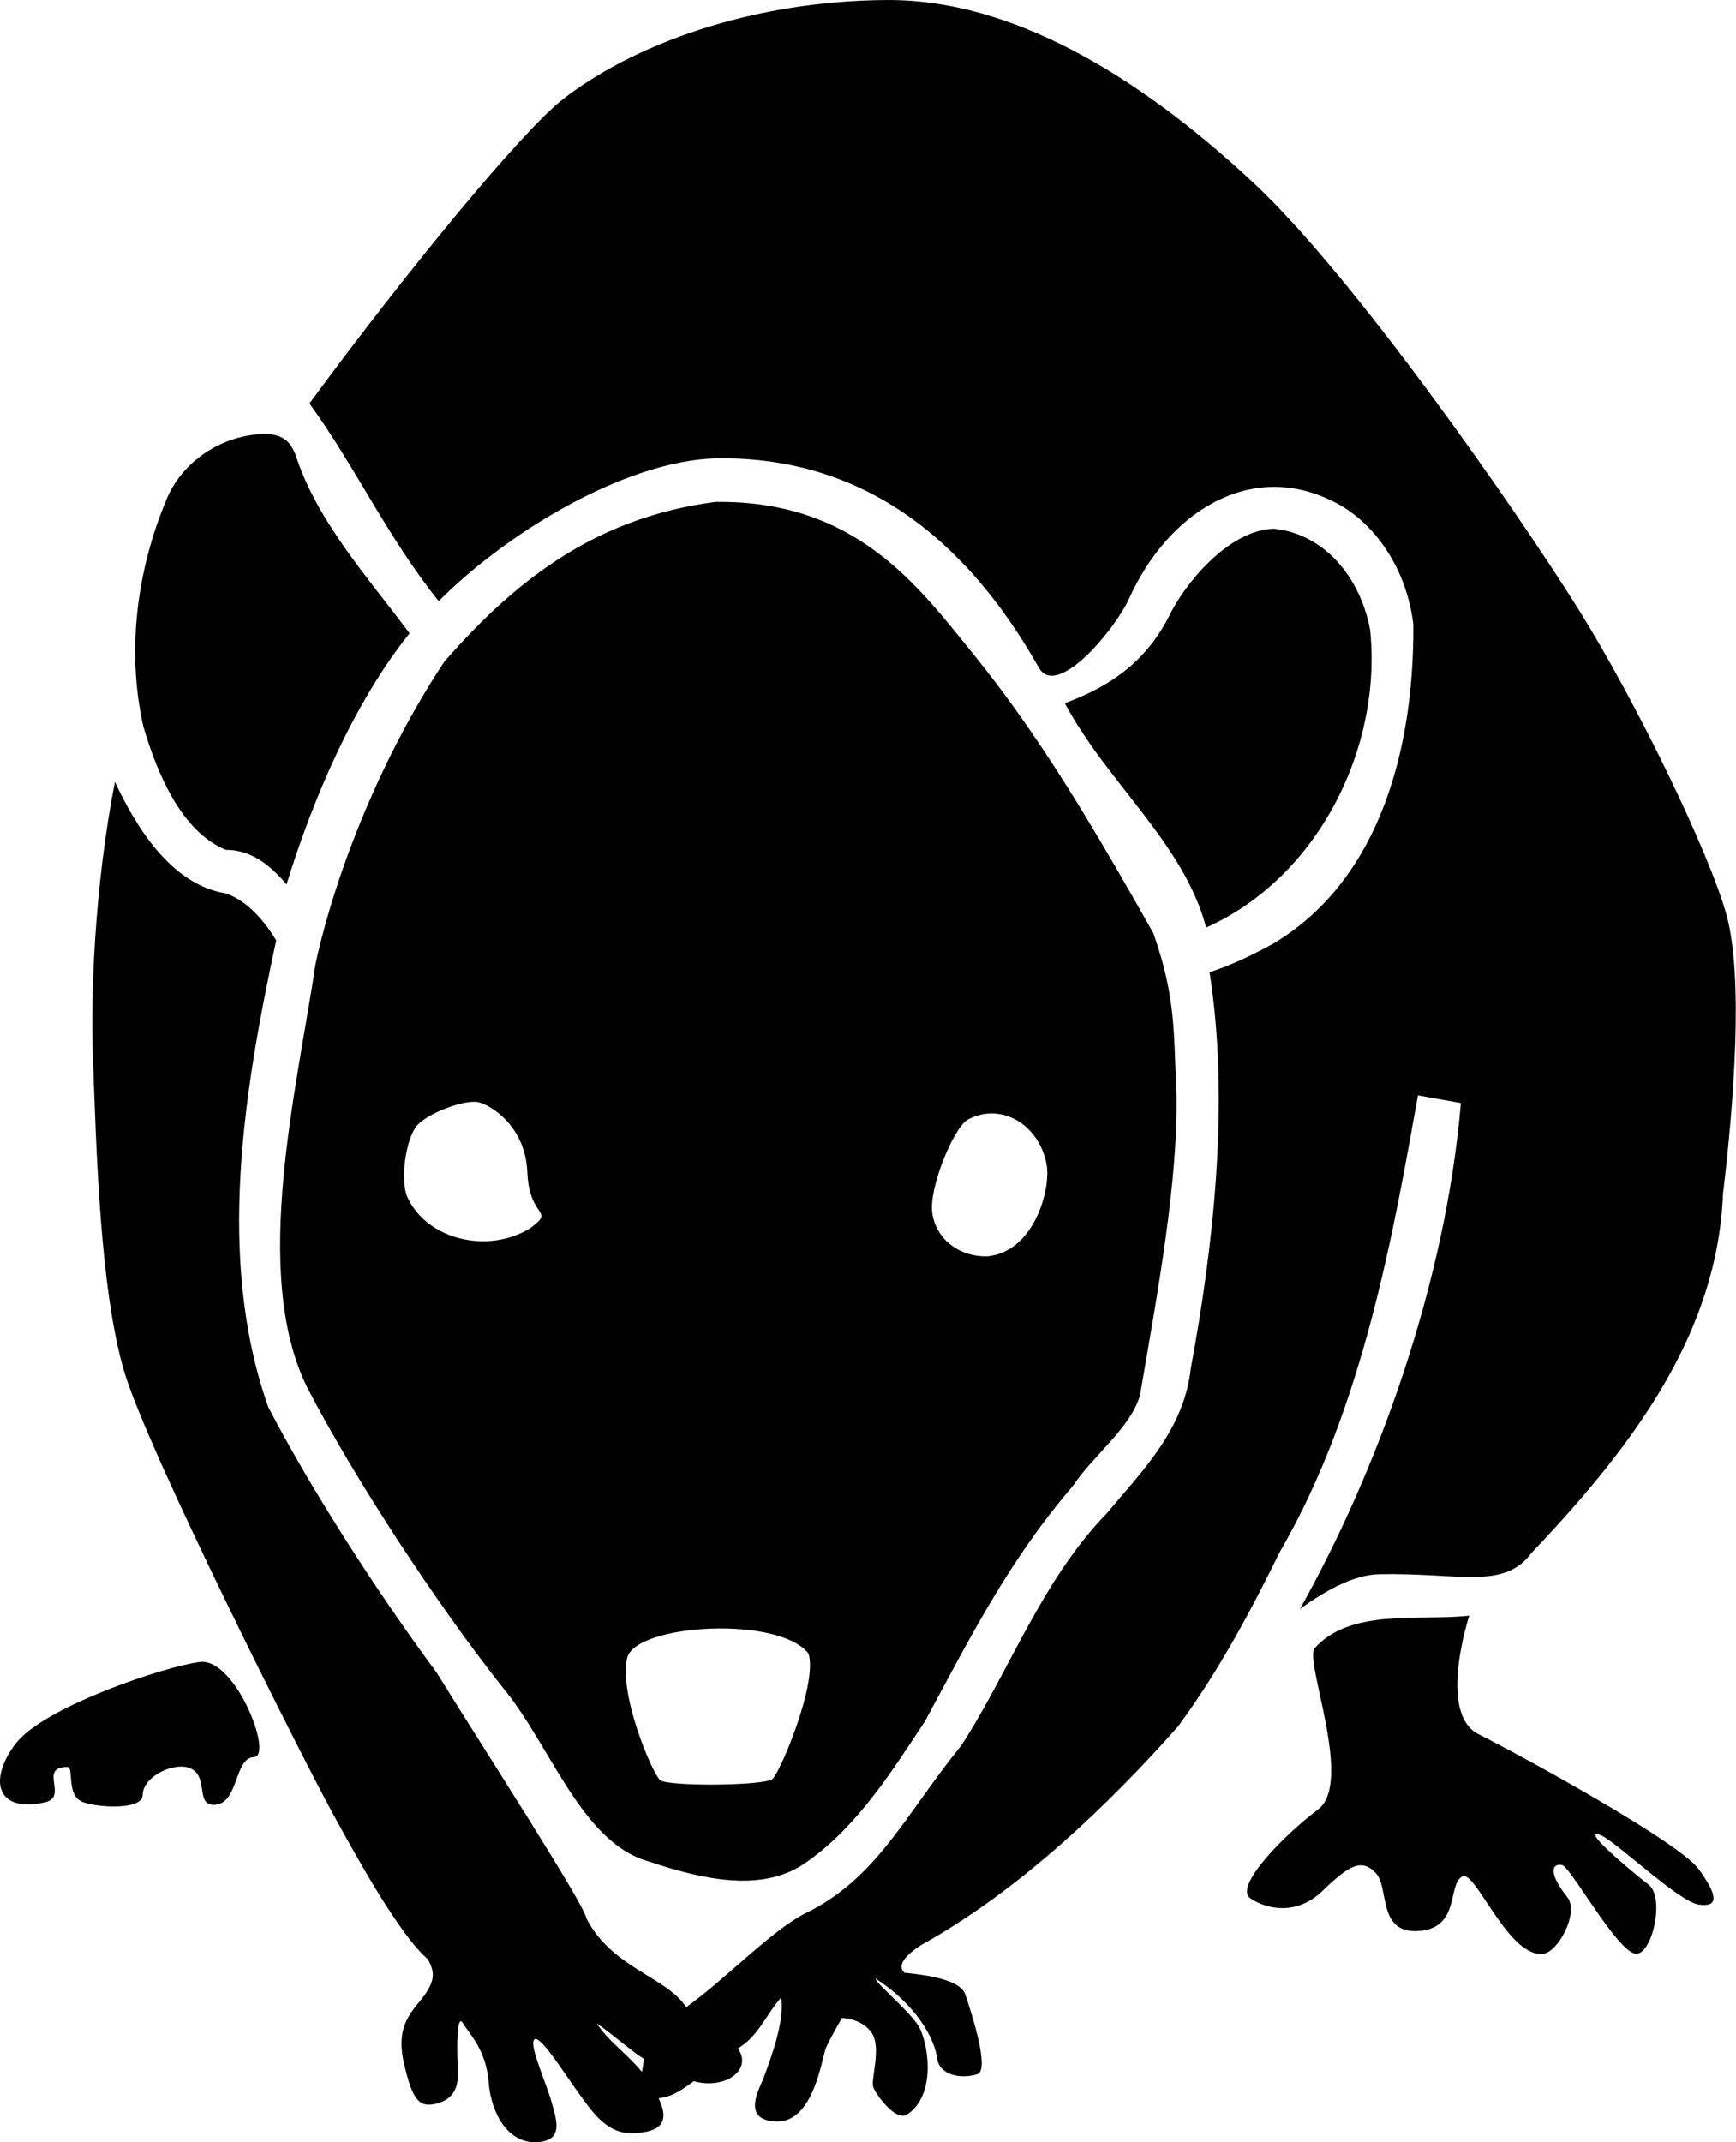 <svg xmlns="http://www.w3.org/2000/svg" width="415" height="512"><path fill-rule="evenodd" d="M231.378 267.574c-3.37 1.86-9.348 16.235-8.517 22.296.83 6.061 6.232 10.607 13.295 10.39 10.623-1.113 14.857-14.927 14.125-21.43-1.544-9.993-10.91-15.536-18.903-11.256zm-117.035-4.15c2.854.625 11.243 5.597 11.717 16.705.486 11.414 6.84 8.755.73 13.39-10.152 6.29-24.775 2.78-29.418-7.434-1.815-4.189-.293-14.311 2.443-17.212 2.878-3.052 11.393-6.135 14.528-5.448zM47.805 397.209c-8.415 1.04-37.35 10.793-43.996 19.451-6.648 8.659-4.743 16.705 6.89 14.108 5.817-1.3-1.727-8.485 5.462-8.436 1.522 0-.342 6.64 3.425 8.268 3.26 1.41 14.502 2.18 14.523-1.615.02-4.406 7.597-8.066 11.489-6.307 4.391 1.984.943 9.168 5.934 8.658 5.573-.569 4.464-11.187 9.164-11.379 4.76-.194-4.427-23.793-12.89-22.748zm266.456-3.274c-2.493 3.031 9.375 32.115.83 38.53-8.073 6.064-20.233 18.414-16.202 21.215 3.739 2.597 11.057 4.285 17.29-1.776 6.442-6.266 9.383-7.724 12.706-4.26 3.324 3.463.248 14.745 10.517 13.846 9.686-.848 6.6-11.085 10.155-13.024 3.086-1.682 10.705 18.825 19.028 18.56 3.867-.123 8.962-9.958 6.147-13.528-4.464-5.66-3.972-8.136-1.363-7.778 2.03.28 12.883 20.231 17.466 21.193 4.017.844 7.318-13.4 3.247-16.505-2.184-1.665-16.395-13.262-11.77-11.936 3.407.978 18.832 16.03 23.782 16.722 4.372.611 5.041-1.52.004-8.46-4.72-6.502-42.41-27.138-52.654-32.259-9.907-4.953-2.207-28.332-2.207-28.332-11.768 1.333-28.337-1.859-36.976 7.792zm-164.311 2.203c-2.106 8.614 5.849 27.472 7.846 29.309 1.693 1.556 25.196 1.398 26.91-.297 1.997-1.977 10.852-23.143 8.552-29.965-7.058-9.057-41.023-7.081-43.308.953zm-95.918-182.6c-13.221-2.128-21.607-16.08-26.558-26.68-4.976 25.434-5.805 51.839-5.278 65.564.83 21.647 1.625 55.463 7.479 75.33 5.62 19.075 42.993 93.121 49.854 105.633 5.972 10.89 16.053 29.172 22.774 34.897 1.673 3.108 1.645 4.992-.769 8.504-2.937 3.98-7.049 7.04-4.992 16.223 2.056 9.184 3.818 10.717 7.637 9.799 3.82-.919 5.58-3.367 5.286-8.265-.294-4.898-.293-13.472 1.176-11.023 1.469 2.45 5.581 6.43 6.169 14.083s4.701 14.694 11.458 14.388c6.757-.306 4.699-5.512 3.524-9.798-1.175-4.286-5.289-13.163-4.114-14.693 1.175-1.531 6.757 7.345 10.283 12.244 3.525 4.898 7.05 10.409 13.513 10.103 6.004-.284 8.889-2.211 5.981-8.366 3.432-.274 6.176-2.483 8.399-4.065 7.613 2.123 14.184-2.873 10.514-7.841 4.87-2.734 6.904-8.313 10.376-12.154.757 5.22-1.759 12.691-4.182 19.173-.93 2.443-5.583 10.24 3.1 10.441 8.977.202 10.756-15.264 11.857-17.75.936-2.112 3.74-6.977 3.74-6.977s4.567-.001 7.06 3.462c2.492 3.464-.157 11.103.415 12.989.486 1.605 5.525 8.714 8.309 6.494 6.164-4.3 5.342-14.864 2.91-20.35-1.665-3.595-11.168-11.379-10.58-11.99 8.674 5.608 14.055 13.405 14.782 19.734 1.247 3.896 6.606 4.073 9.506 3.08 2.998-1.026-1.392-14.534-2.906-19.047-1.388-4.14-12.2-4.89-14.542-5.196-1.516-1.417-.72-3.595 4.118-6.694 23.14-12.786 45.053-33.76 61.255-52.14 9.816-13.21 17.95-28.701 24.378-41.77 20.026-34.467 27.212-76.931 33.012-109.087l10.254 1.84c-3.742 43.809-20.241 88.431-38.481 120.936 6.62-4.821 13.202-8.204 18.884-8.33 19.111-.432 29.914 3.9 36.561-5.192 24.871-26.09 44.363-52.853 45.7-85.722 2.492-20.781 4.984-51.52.83-66.672-4.045-14.753-21.601-51.085-35.727-73.597-14.38-22.917-53.179-78.79-77.275-101.303-23.64-22.085-55.038-43.94-87.718-43.75-32.68.188-60.935 10.8-77.518 23.77-9.69 7.579-37.027 40.71-60.511 72.65 11.173 15.422 18.575 31.864 30.892 47.241 17.049-17.07 44.988-33.422 65.986-34.119 39.37-.773 62.891 24.254 77.489 50.03 4.18 7.381 17.654-8.346 21.428-16.183 9.334-21.009 28.996-33.268 48.47-23.768 8.836 4.032 17.77 14.582 19.625 29.566.209 28.684-7.504 60.91-33.594 76.405-5.297 2.864-9.935 5.104-15.125 6.775 4.982 31.5.663 67.021-4.467 94.617-1.62 14.911-11.94 24.861-20.138 34.754-15.565 15.96-23.604 38.458-34.782 55.486-13.544 16.729-20.168 31.855-37.444 40.161-8.077 4.166-19.448 16.135-28.296 22.336-4.623-7.271-17.648-9.236-23.833-21.229-.463-3.333-24.43-40.355-35.783-58.7-14.382-19.428-30.245-44.125-40.304-63.59-12.577-35.672-5.638-76.227 1.929-111.456-2.5-4.143-6.635-9.372-11.996-11.21zm-14.221-94.194c-7.184 17.119-9.577 36.467-5.538 54.301 3.153 10.803 9.016 25.166 19.76 29.476 6.764 0 11.206 4.514 14.473 8.24 6.443-20.949 16.352-43.74 29.406-59.989-9.895-13.303-22.197-26.874-27.258-42.681-1.472-3.787-3.547-4.675-6.811-5.03-11.046.146-20.346 6.786-24.032 15.683zm131.19.614c-27.79 3.654-46.887 17.711-64.742 38.135-14.972 22.542-25.9 49.944-30.783 72.06-4.446 29.95-15.47 73.944-2.124 101.27 11.394 22.049 31.303 52.316 46.819 71.888 11.338 13.614 18.74 36.914 34.676 41.5 13.314 4.481 27.119 7.438 37.269.708 12.857-8.67 21.638-23.066 28.975-34.07 10.938-20.247 20.026-38.434 35.426-56.348 4.714-7.134 13.745-13.8 16.003-21.595 4.167-24.246 9.291-51.803 8.704-73.011-.713-13.188.034-21.784-5.526-37.509-14.076-24.891-26.845-46.724-43.169-66.85-12.975-15.948-27.895-36.654-61.528-36.178zm108.294 27.653c-5.505 10.517-13.678 16.394-24.752 20.447 10.22 19.145 28.38 33.338 33.793 53.59.145-.05.13-.023.277-.078 26.755-12.178 41.83-43.054 38.917-71.098-2.37-12.577-11.024-22.96-23.109-24.11-10.92.446-21.344 13.279-25.126 21.25zM142.644 483.592c3.86 2.653 7.567 6.087 11.308 8.517l-.48 3.08c-4.016-4.762-7.981-7.252-10.828-11.597z"/></svg>